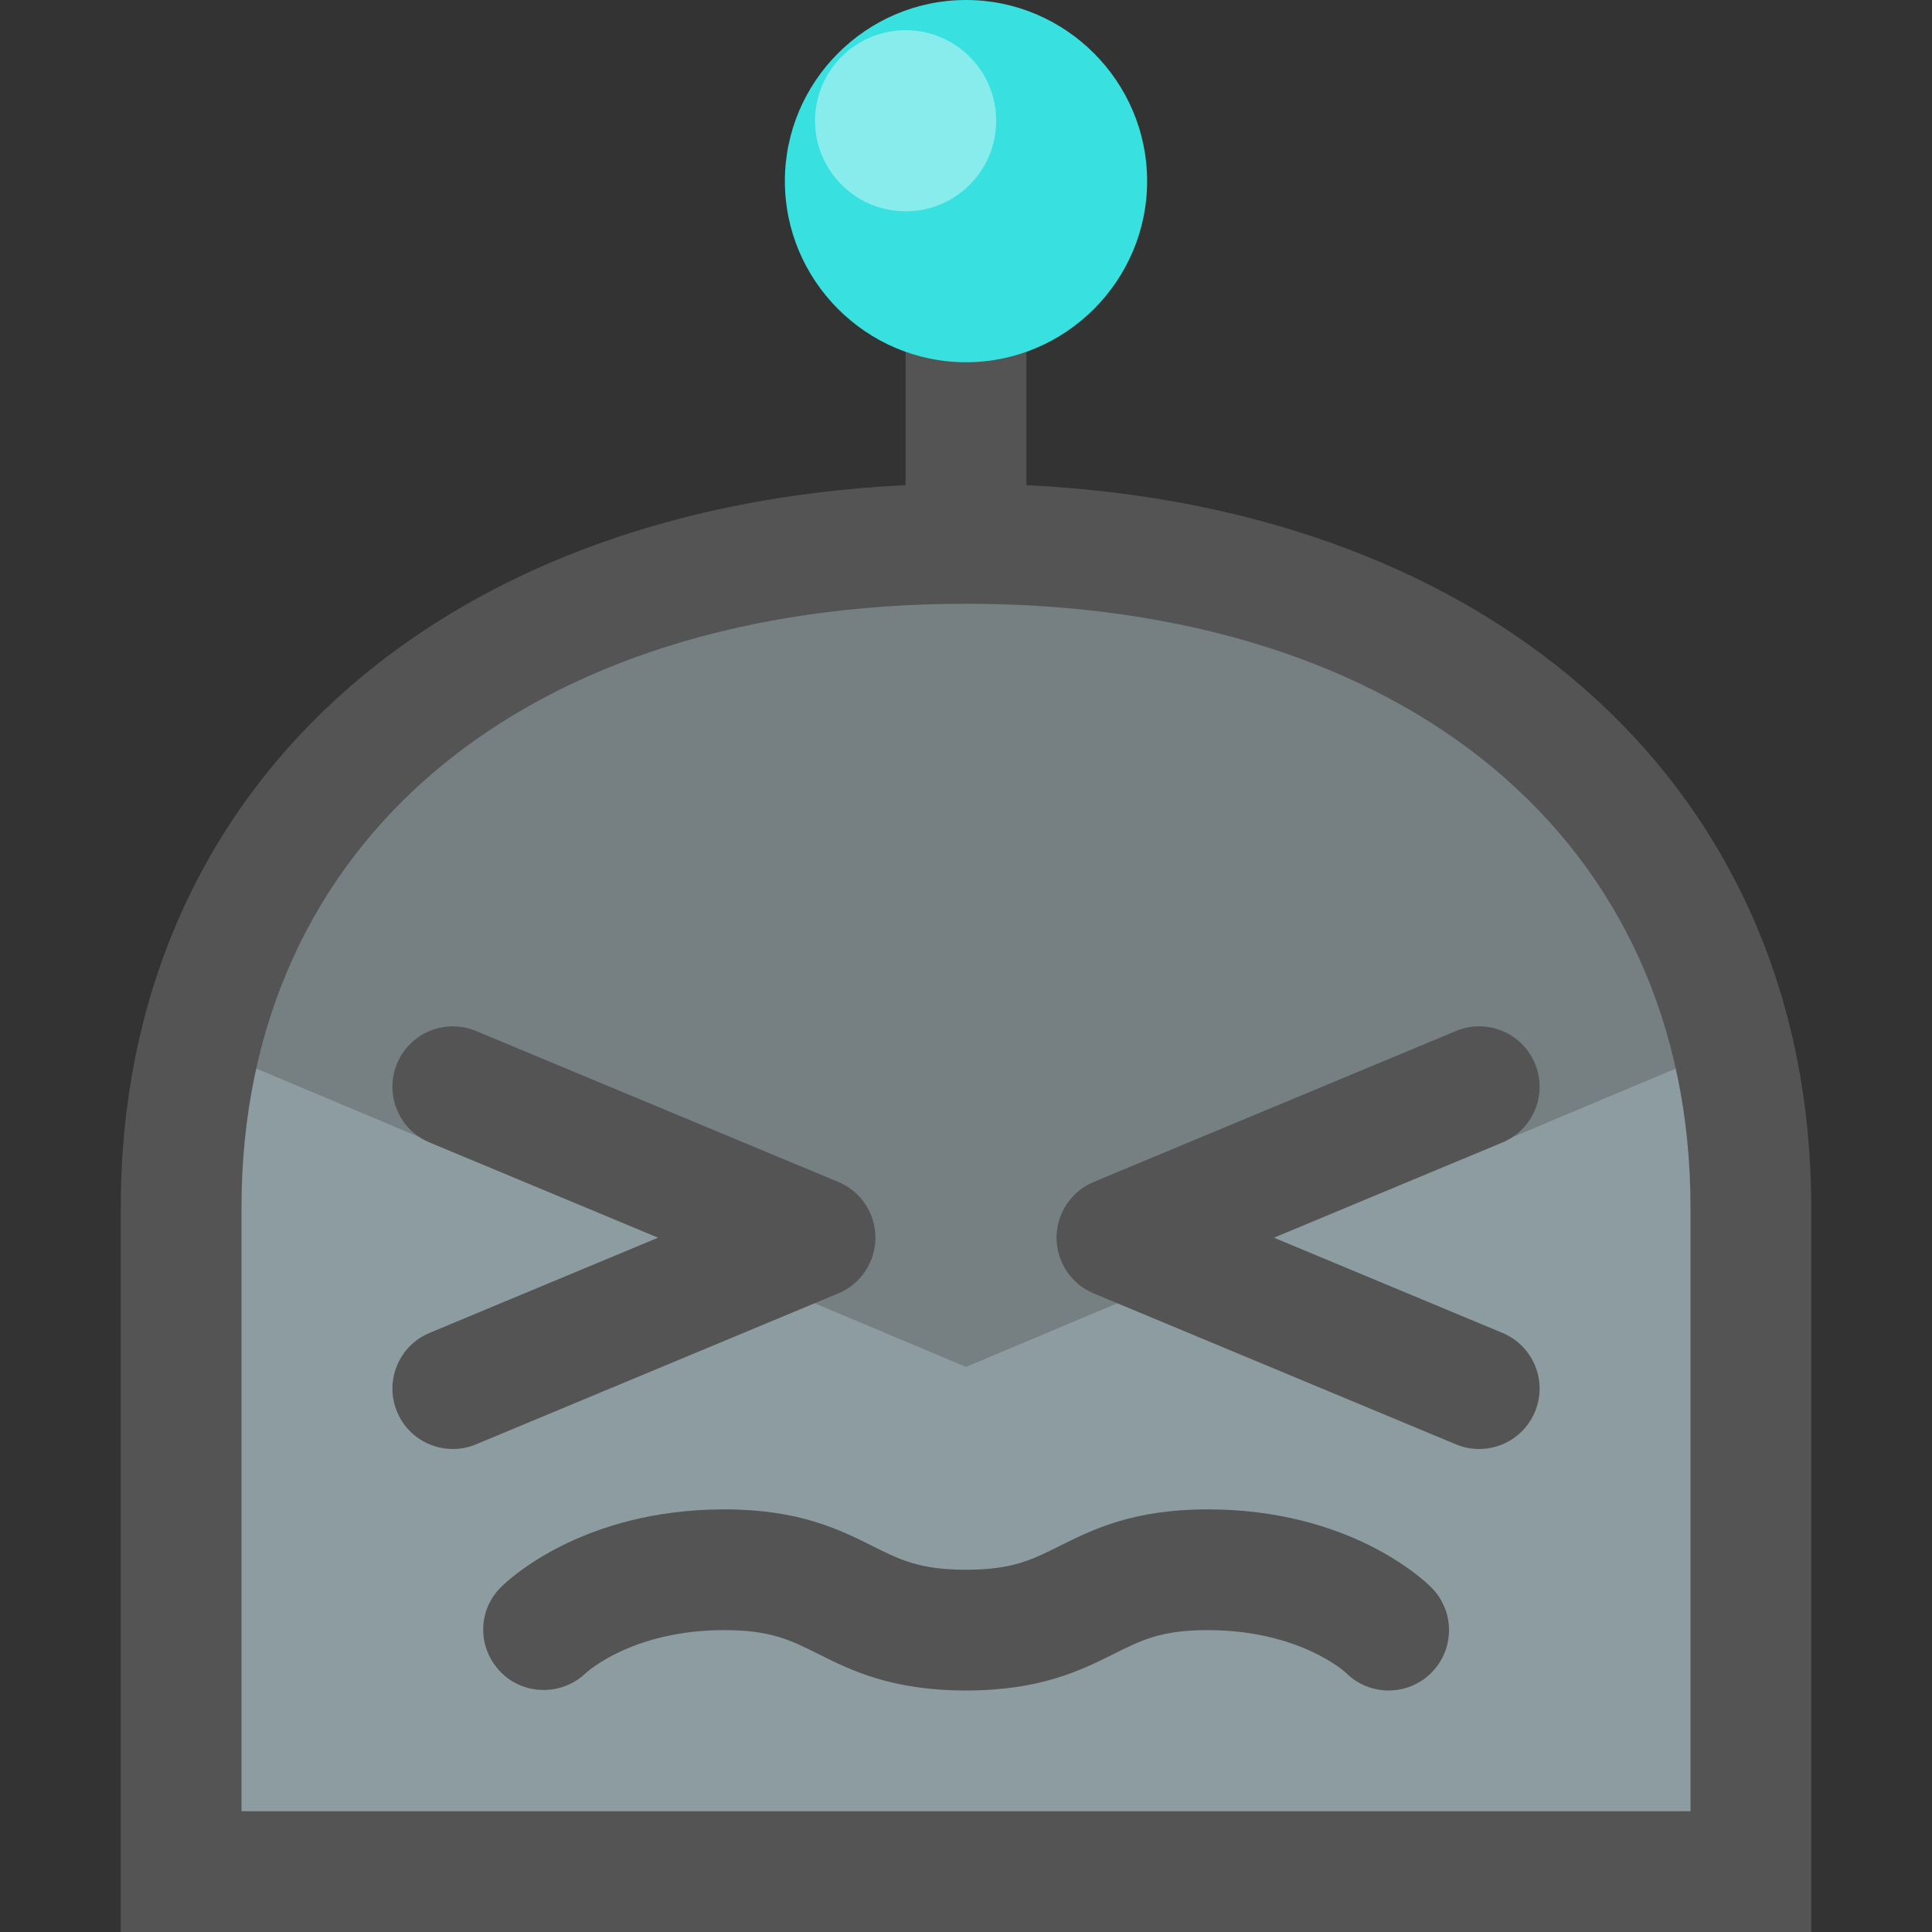 <?xml version="1.0" ?><!DOCTYPE svg  PUBLIC '-//W3C//DTD SVG 1.1//EN'  'http://www.w3.org/Graphics/SVG/1.1/DTD/svg11.dtd'><svg height="32px" id="Capa_1" style="enable-background:new 0 0 32 32;" version="1.1" viewBox="0 0 32 32" width="32px" xml:space="preserve" xmlns="http://www.w3.org/2000/svg" xmlns:xlink="http://www.w3.org/1999/xlink"><rect x="0" y="0" width="32" height="32" fill="#333333" stroke="none"/><style type="text/css">
	.st0{fill:#8D9CA0;}
	.st1{opacity:0.4;fill:#545454;}
	.st2{fill:#545454;}
	.st3{fill:#38E0E0;}
	.st4{opacity:0.4;fill:#FFFFFF;}
</style><path class="st0" d="M29,20v11H3V20c0-0.94,0.11-1.84,0.32-2.69C4.55,12.24,9.34,9,16,9s11.45,3.24,12.68,8.31  C28.89,18.16,29,19.06,29,20z"/><path class="st1" d="M28.68,17.31L16,22.64L3.32,17.31C4.55,12.24,9.34,9,16,9S27.45,12.24,28.68,17.31z"/><path class="st2" d="M17,8.036V5h-2v3.036C7.189,8.409,2,13.112,2,20v12h28V20C30,13.112,24.811,8.409,17,8.036z M28,30H4V20  c0-6.075,4.71-10,12-10s12,3.925,12,10V30z"/><path class="st3" d="M19,3c0,1.65-1.35,3-3,3s-3-1.35-3-3c0-1.65,1.35-3,3-3S19,1.35,19,3z"/><circle class="st4" cx="15" cy="2" r="1.5"/><g><path class="st2" d="M14.5,20.5c0-0.403-0.243-0.768-0.615-0.923l-6-2.5c-0.511-0.213-1.095,0.029-1.308,0.538   c-0.212,0.51,0.028,1.096,0.538,1.308L10.9,20.5l-3.785,1.577c-0.51,0.212-0.75,0.798-0.538,1.308C6.737,23.769,7.109,24,7.5,24   c0.128,0,0.258-0.024,0.384-0.077l6-2.5C14.257,21.268,14.5,20.903,14.5,20.5z"/><path class="st2" d="M25.423,17.615c-0.213-0.51-0.798-0.751-1.308-0.538l-6,2.5c-0.372,0.155-0.615,0.52-0.615,0.923   s0.243,0.768,0.615,0.923l6,2.5C24.241,23.976,24.371,24,24.5,24c0.392,0,0.763-0.231,0.923-0.615   c0.213-0.51-0.028-1.096-0.538-1.308L21.1,20.5l3.785-1.577C25.395,18.711,25.636,18.125,25.423,17.615z"/><path class="st2" d="M20,25c-1.236,0-1.907,0.336-2.447,0.605C17.095,25.835,16.764,26,16,26s-1.095-0.165-1.553-0.395   C13.908,25.336,13.236,25,12,25c-2.347,0-3.575,1.16-3.707,1.293c-0.386,0.386-0.385,1.004-0.005,1.396   c0.378,0.393,1.009,0.403,1.408,0.029C9.727,27.689,10.481,27,12,27c0.764,0,1.095,0.165,1.553,0.395   C14.092,27.664,14.764,28,16,28c1.236,0,1.907-0.336,2.447-0.605C18.905,27.165,19.236,27,20,27c1.519,0,2.273,0.689,2.293,0.707   C22.488,27.902,22.744,28,23,28s0.512-0.098,0.707-0.293c0.391-0.391,0.391-1.023,0-1.414C23.575,26.16,22.347,25,20,25z"/></g><g/><g/><g/><g/><g/><g/></svg>